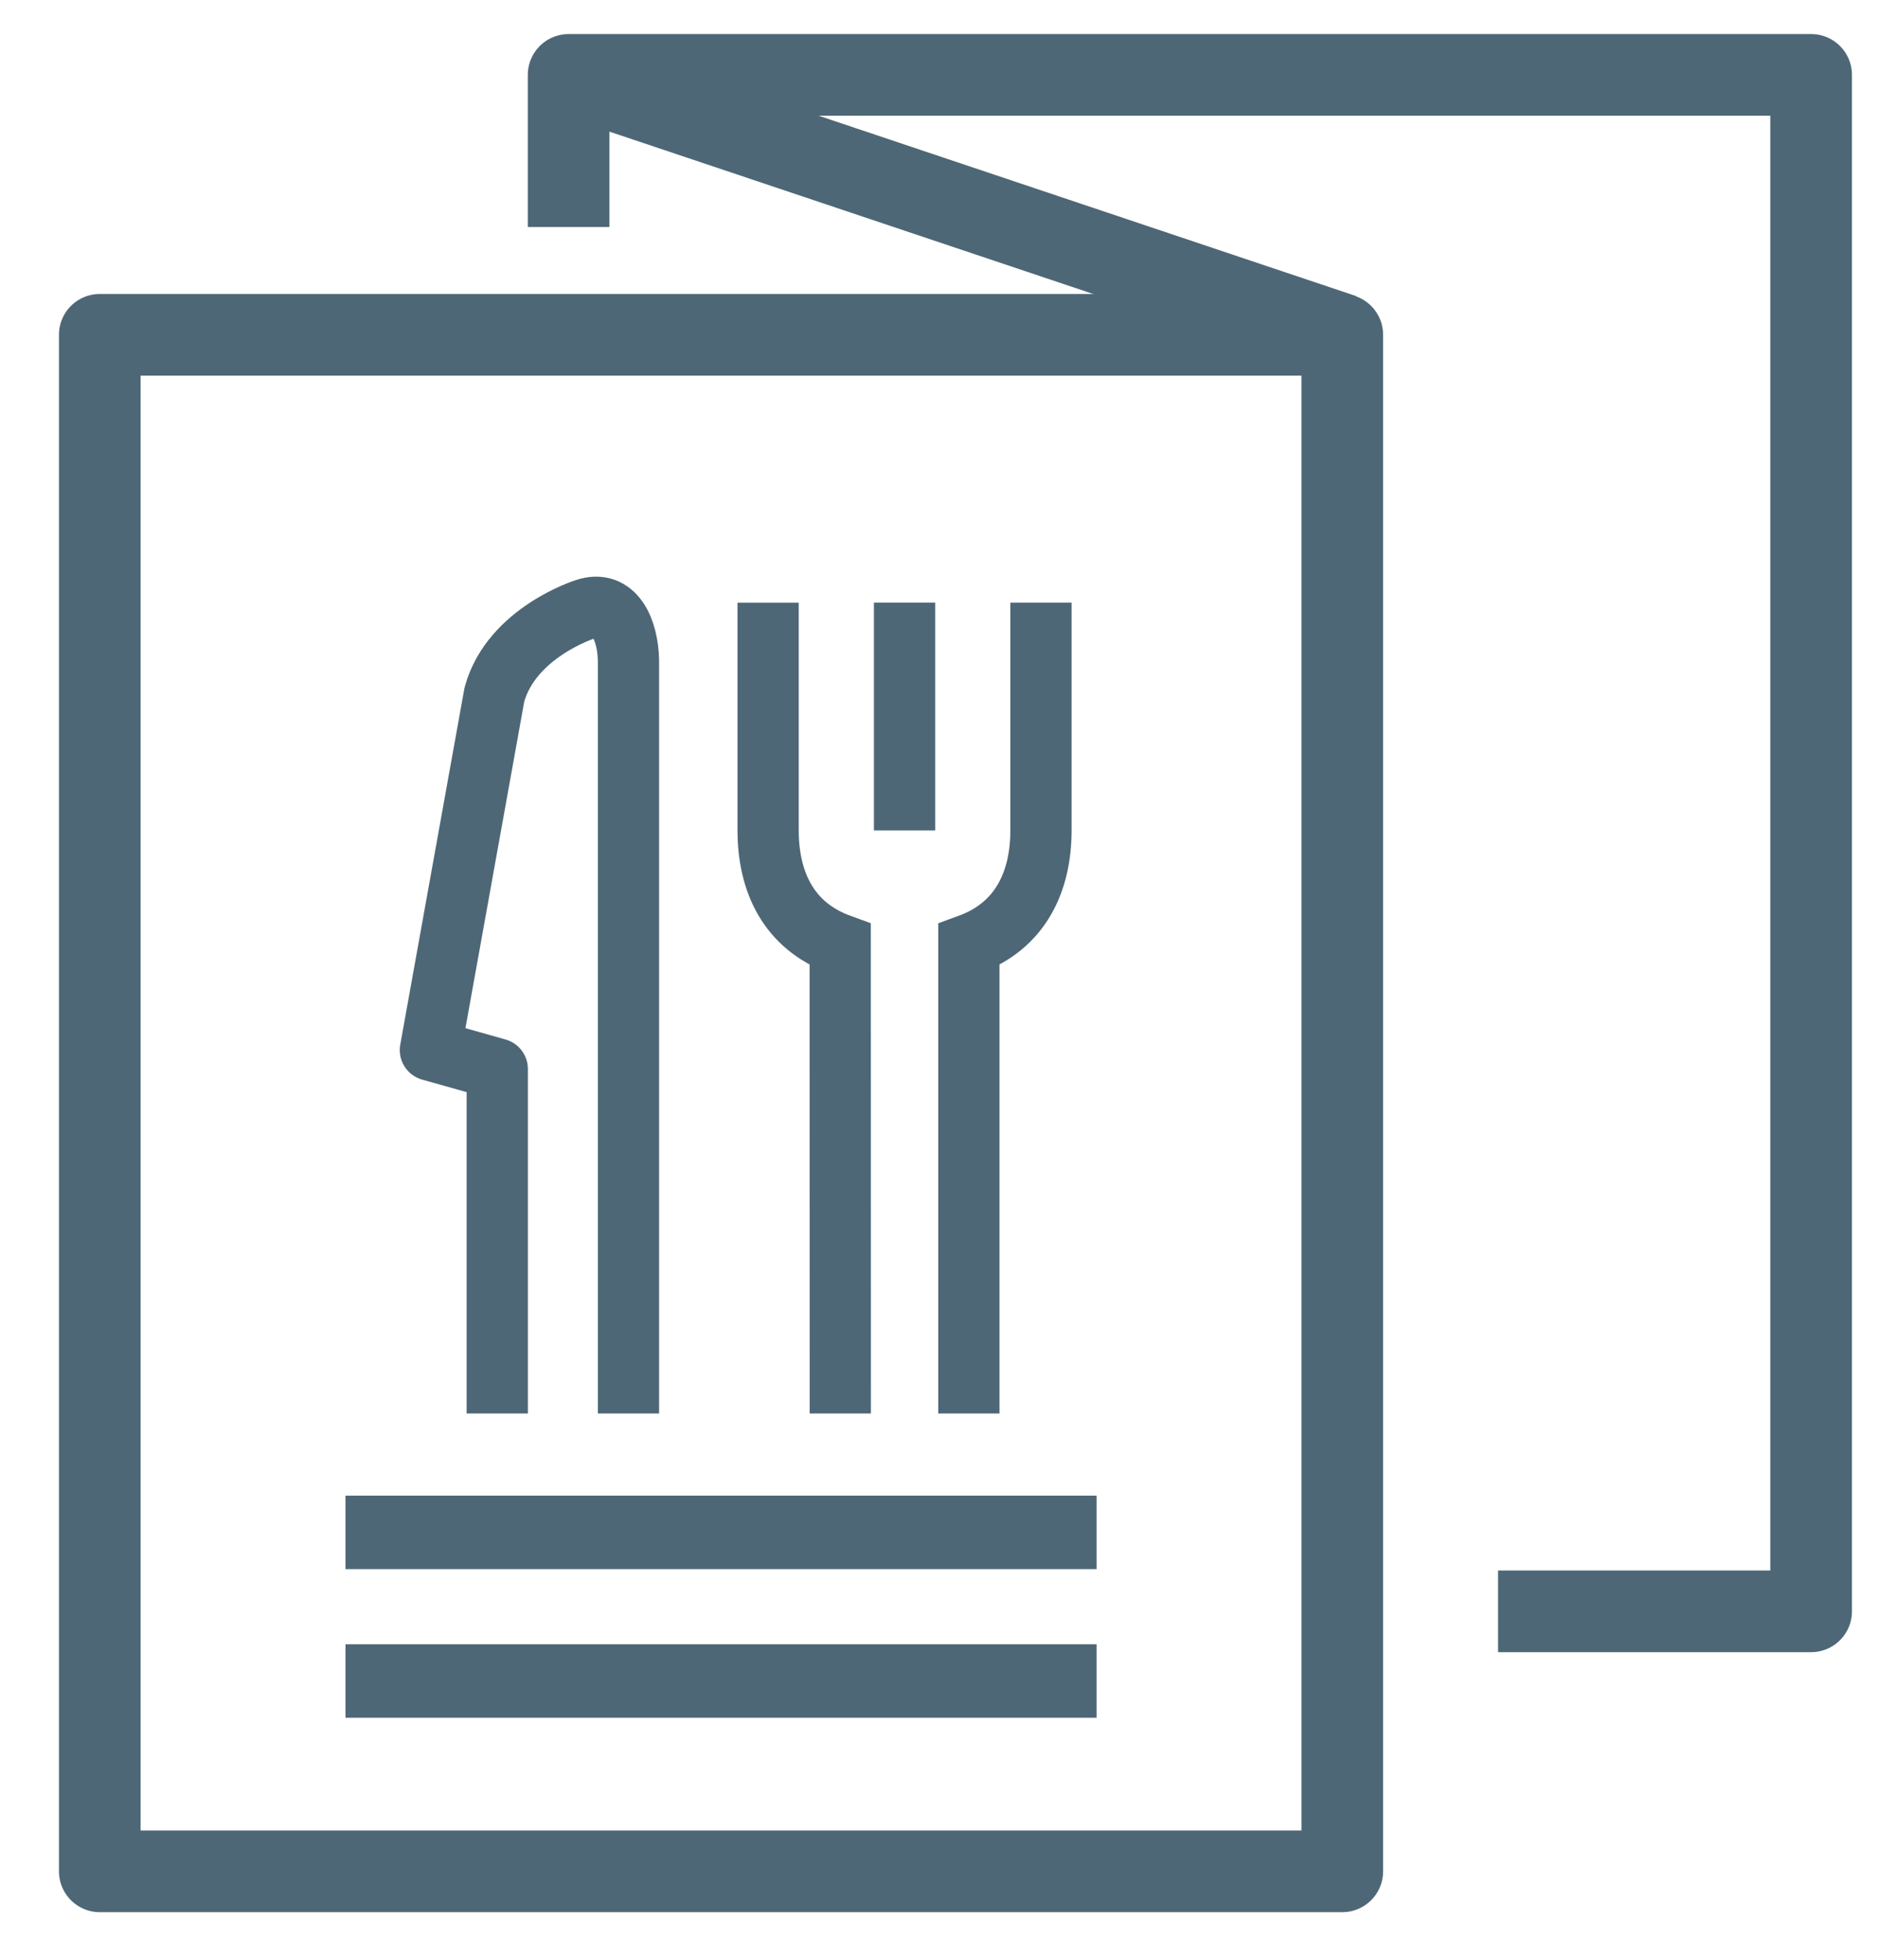 <svg width="23" height="24" viewBox="0 0 23 24" fill="none" xmlns="http://www.w3.org/2000/svg">
<g id="Frame 8">
<g id="Group">
<g id="Group_2">
<path id="Vector" d="M12.749 7.755L12.749 10.166C12.749 10.796 12.5 11.338 11.866 11.569V16.935" stroke="#4E6776" stroke-width="0.75" stroke-miterlimit="10" stroke-linecap="square"/>
<path id="Vector_2" d="M9.407 7.756V10.166C9.407 10.796 9.655 11.338 10.29 11.569L10.291 16.935" stroke="#4E6776" stroke-width="0.75" stroke-miterlimit="10" stroke-linecap="square"/>
<path id="Vector_3" d="M11.078 9.795V7.755" stroke="#4E6776" stroke-width="0.75" stroke-miterlimit="10" stroke-linecap="square"/>
<path id="Vector_4" d="M6.09 16.935V13.091L5.271 12.86L6.055 8.505C6.266 7.743 7.17 7.46 7.17 7.46C7.527 7.339 7.689 7.711 7.697 8.088L7.697 16.935" stroke="#4E6776" stroke-width="0.75" stroke-miterlimit="10" stroke-linecap="square" stroke-linejoin="round"/>
</g>
<path id="Vector_5" d="M16.439 4.1H1.222V22.917H16.439V4.1Z" stroke="#4E6776" stroke-miterlimit="10" stroke-linejoin="round"/>
<path id="Vector_6" d="M6.964 2.78V0.917H22.181V19.733H18.347" stroke="#4E6776" stroke-miterlimit="10" stroke-linejoin="round"/>
<path id="Vector_7" d="M6.964 0.917L16.45 4.1" stroke="#4E6776" stroke-miterlimit="10" stroke-linejoin="round"/>
<path id="Vector_8" d="M4.681 18.766H12.98" stroke="#4E6776" stroke-width="0.9" stroke-miterlimit="10" stroke-linecap="square"/>
<path id="Vector_9" d="M4.681 20.586H12.98" stroke="#4E6776" stroke-width="0.9" stroke-miterlimit="10" stroke-linecap="square"/>
</g>
</g>
</svg>
